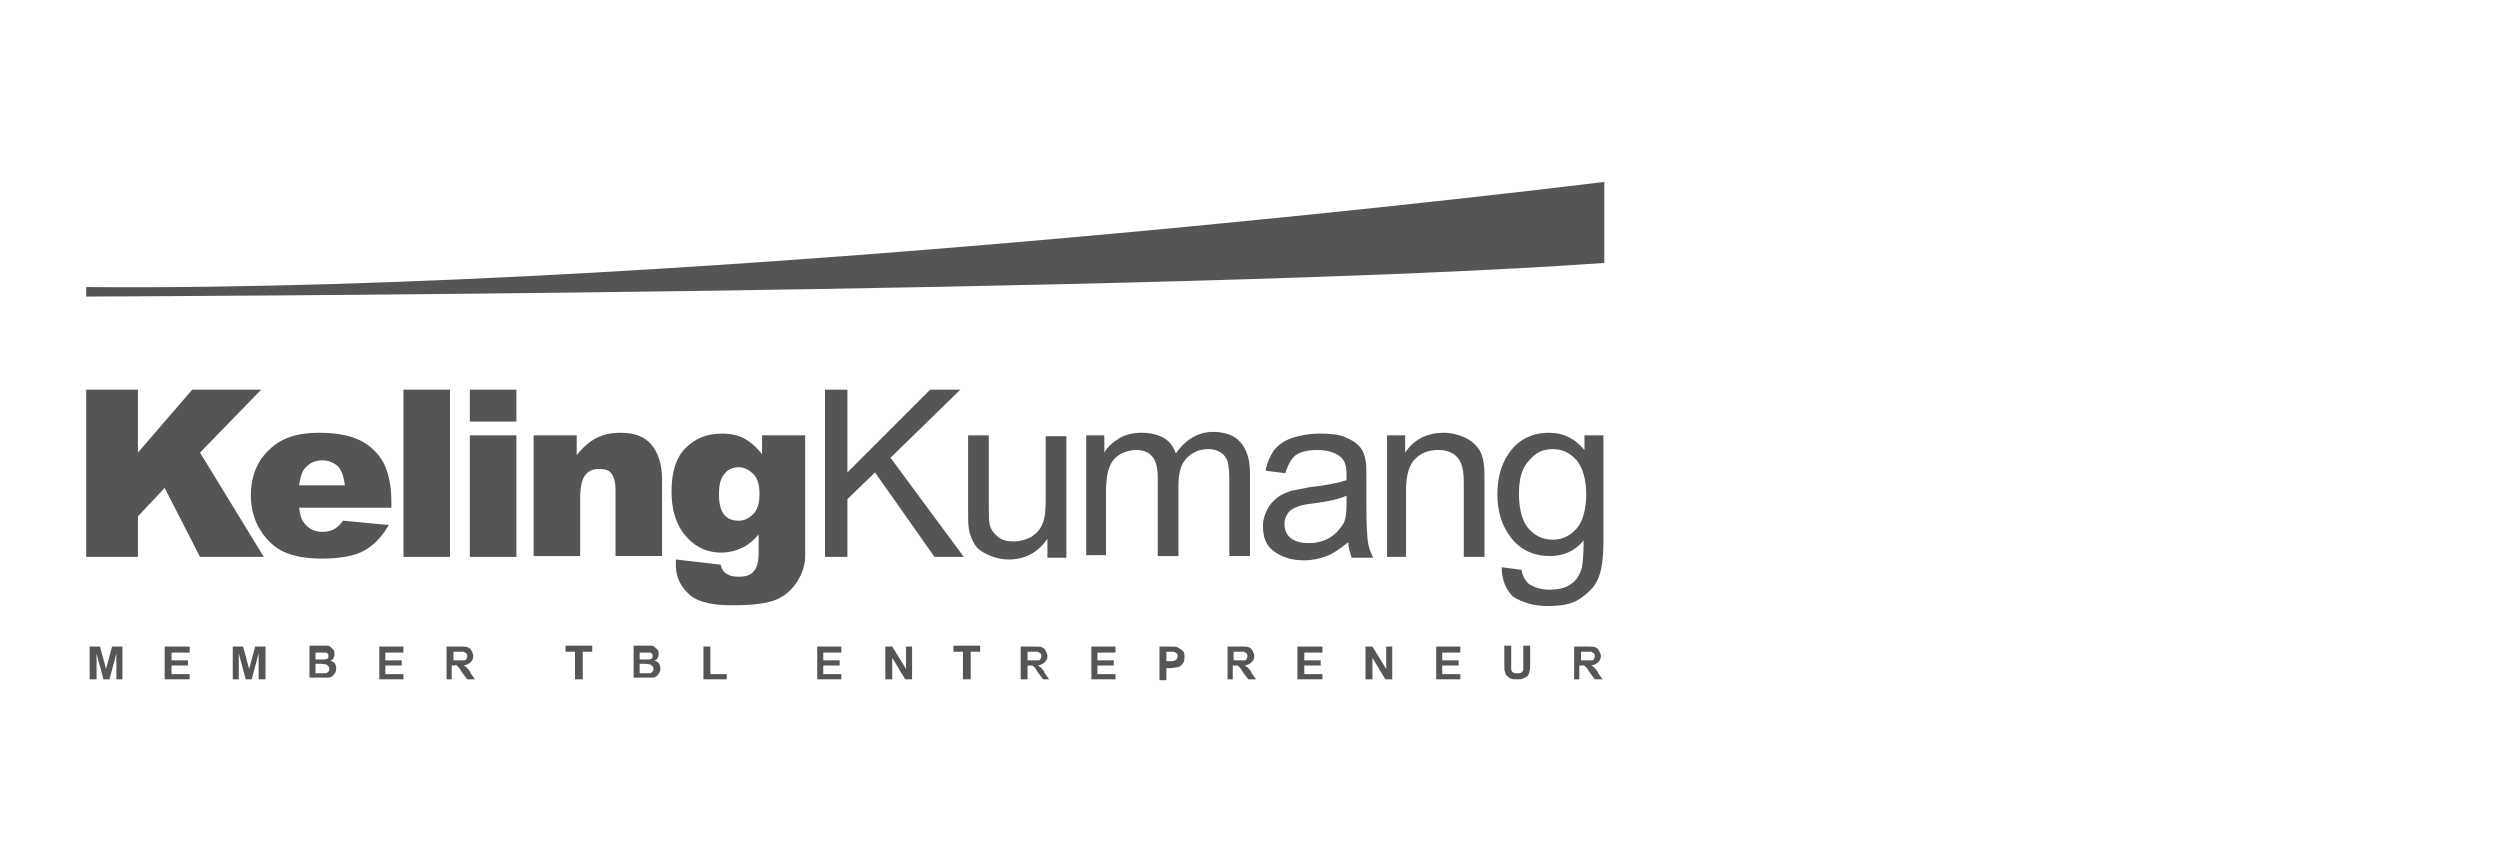 <?xml version="1.0" encoding="utf-8"?>
<!-- Generator: Adobe Illustrator 21.0.0, SVG Export Plug-In . SVG Version: 6.00 Build 0)  -->
<svg version="1.1" id="Layer_1" xmlns="http://www.w3.org/2000/svg" xmlns:xlink="http://www.w3.org/1999/xlink" x="0px" y="0px"
	 viewBox="0 0 290 100" style="enable-background:new 0 0 290 100;" xml:space="preserve">
<style type="text/css">
	.st0{fill:#555555;stroke:#555555;stroke-width:0.5;stroke-miterlimit:10;}
	.st1{fill:#555555;}
</style>
<path class="st0" d="M84.4,50"/>
<path class="st0" d="M84.4,50"/>
<g>
	<g>
		<path class="st1" d="M10,45.2h6v7.3l6.3-7.3h8l-7.1,7.3l7.4,12.1h-7.4l-4.1-8L16,59.9v4.7h-6V45.2z"/>
		<path class="st1" d="M45.5,58.9H34.7c0.1,0.9,0.3,1.5,0.7,1.9c0.5,0.6,1.2,0.9,2,0.9c0.5,0,1-0.1,1.5-0.4c0.3-0.2,0.6-0.5,0.9-0.9
			l5.3,0.5c-0.8,1.4-1.8,2.4-2.9,3c-1.1,0.6-2.8,0.9-4.9,0.9c-1.9,0-3.3-0.3-4.4-0.8c-1.1-0.5-2-1.4-2.7-2.5c-0.7-1.1-1.1-2.5-1.1-4
			c0-2.2,0.7-4,2.1-5.3c1.4-1.4,3.3-2,5.8-2c2,0,3.6,0.3,4.8,0.9c1.2,0.6,2.1,1.5,2.7,2.6c0.6,1.2,0.9,2.7,0.9,4.5V58.9z M40,56.3
			c-0.1-1-0.4-1.8-0.8-2.2s-1.1-0.7-1.8-0.7c-0.9,0-1.5,0.3-2.1,1c-0.3,0.4-0.5,1.1-0.6,1.9H40z"/>
		<path class="st1" d="M46.8,45.2h5.4v19.4h-5.4V45.2z"/>
		<path class="st1" d="M54.5,45.2h5.4v3.7h-5.4V45.2z M54.5,50.5h5.4v14.1h-5.4V50.5z"/>
		<path class="st1" d="M61.9,50.5h5v2.3c0.7-0.9,1.5-1.6,2.3-2c0.8-0.4,1.7-0.6,2.8-0.6c1.5,0,2.7,0.4,3.5,1.3
			c0.8,0.9,1.3,2.3,1.3,4.1v8.9h-5.4v-7.7c0-0.9-0.2-1.5-0.5-1.9c-0.3-0.4-0.8-0.5-1.4-0.5c-0.7,0-1.2,0.2-1.6,0.7
			c-0.4,0.5-0.6,1.4-0.6,2.7v6.7h-5.4V50.5z"/>
		<path class="st1" d="M88.4,50.5h5v13.3l0,0.6c0,0.9-0.2,1.7-0.6,2.5c-0.4,0.8-0.9,1.4-1.5,1.9c-0.6,0.5-1.4,0.9-2.4,1.1
			c-1,0.2-2.1,0.3-3.3,0.3C83,70.3,81,69.9,80,69s-1.6-2-1.6-3.4c0-0.2,0-0.4,0-0.7l5.2,0.6c0.1,0.5,0.3,0.8,0.6,1
			c0.4,0.3,0.9,0.4,1.5,0.4c0.8,0,1.4-0.2,1.7-0.6c0.4-0.4,0.6-1.1,0.6-2.2V62c-0.5,0.6-1.1,1.1-1.6,1.4c-0.8,0.4-1.7,0.7-2.7,0.7
			c-1.9,0-3.4-0.8-4.6-2.5c-0.8-1.2-1.2-2.7-1.2-4.6c0-2.2,0.5-3.9,1.6-5c1.1-1.1,2.4-1.7,4.2-1.7c1.1,0,2,0.2,2.7,0.6
			c0.7,0.4,1.4,1,2,1.8V50.5z M83.4,57.4c0,1,0.2,1.8,0.6,2.3c0.4,0.5,1,0.7,1.7,0.7c0.7,0,1.2-0.3,1.7-0.8c0.5-0.5,0.7-1.3,0.7-2.3
			c0-1-0.2-1.8-0.7-2.3c-0.5-0.5-1.1-0.8-1.7-0.8s-1.2,0.2-1.6,0.7C83.6,55.4,83.4,56.2,83.4,57.4z"/>
		<path class="st1" d="M95.7,64.6V45.2h2.6v9.6l9.6-9.6h3.5l-8.1,7.9l8.5,11.5h-3.4l-6.9-9.8l-3.2,3.1v6.7H95.7z"/>
		<path class="st1" d="M121.5,64.6v-2.1c-1.1,1.6-2.6,2.4-4.5,2.4c-0.8,0-1.6-0.2-2.3-0.5s-1.3-0.7-1.6-1.2
			c-0.3-0.5-0.6-1.1-0.7-1.8c-0.1-0.5-0.1-1.2-0.1-2.2v-8.7h2.4v7.8c0,1.2,0,2.1,0.1,2.5c0.1,0.6,0.5,1.1,1,1.5
			c0.5,0.4,1.1,0.5,1.8,0.5c0.7,0,1.4-0.2,2-0.5c0.6-0.4,1.1-0.9,1.3-1.5c0.3-0.6,0.4-1.5,0.4-2.7v-7.5h2.4v14.1H121.5z"/>
		<path class="st1" d="M126,64.6V50.5h2.1v2c0.4-0.7,1-1.2,1.8-1.7c0.7-0.4,1.6-0.6,2.5-0.6c1,0,1.9,0.2,2.6,0.6
			c0.7,0.4,1.1,1,1.4,1.8c1.1-1.6,2.6-2.5,4.3-2.5c1.4,0,2.5,0.4,3.2,1.2c0.7,0.8,1.1,2,1.1,3.6v9.6h-2.4v-8.9c0-1-0.1-1.6-0.2-2.1
			c-0.2-0.4-0.4-0.8-0.8-1c-0.4-0.3-0.9-0.4-1.4-0.4c-1,0-1.8,0.3-2.5,1c-0.7,0.7-1,1.7-1,3.2v8.2h-2.4v-9.1c0-1.1-0.2-1.9-0.6-2.4
			c-0.4-0.5-1-0.8-1.9-0.8c-0.7,0-1.3,0.2-1.9,0.5c-0.6,0.4-1,0.9-1.2,1.5c-0.3,0.7-0.4,1.7-0.4,2.9v7.3H126z"/>
		<path class="st1" d="M156.4,62.9c-0.9,0.7-1.7,1.3-2.5,1.6c-0.8,0.3-1.7,0.5-2.6,0.5c-1.5,0-2.7-0.4-3.6-1.1s-1.2-1.7-1.2-2.9
			c0-0.7,0.2-1.3,0.5-1.9c0.3-0.6,0.7-1,1.2-1.4s1.1-0.6,1.7-0.8c0.5-0.1,1.2-0.2,2.1-0.4c1.9-0.2,3.3-0.5,4.2-0.8
			c0-0.3,0-0.5,0-0.6c0-1-0.2-1.7-0.7-2.1c-0.6-0.5-1.5-0.8-2.7-0.8c-1.1,0-1.9,0.2-2.5,0.6c-0.5,0.4-0.9,1.1-1.2,2.1l-2.3-0.3
			c0.2-1,0.6-1.8,1-2.4c0.5-0.6,1.2-1.1,2.1-1.4s2-0.5,3.2-0.5c1.2,0,2.2,0.1,2.9,0.4c0.7,0.3,1.3,0.6,1.7,1.1
			c0.4,0.4,0.6,1,0.7,1.6c0.1,0.4,0.1,1.1,0.1,2.2v3.2c0,2.2,0.1,3.6,0.2,4.2c0.1,0.6,0.3,1.1,0.6,1.7h-2.5
			C156.6,64.1,156.4,63.5,156.4,62.9z M156.2,57.5c-0.9,0.4-2.2,0.7-3.9,0.9c-1,0.1-1.7,0.3-2.1,0.5c-0.4,0.2-0.7,0.4-0.9,0.8
			c-0.2,0.3-0.3,0.7-0.3,1.1c0,0.6,0.2,1.2,0.7,1.6c0.5,0.4,1.2,0.6,2.1,0.6c0.9,0,1.7-0.2,2.4-0.6c0.7-0.4,1.2-1,1.6-1.6
			c0.3-0.5,0.4-1.3,0.4-2.4V57.5z"/>
		<path class="st1" d="M160.9,64.6V50.5h2.1v2c1-1.5,2.5-2.3,4.5-2.3c0.8,0,1.6,0.2,2.3,0.5c0.7,0.3,1.2,0.7,1.6,1.2
			c0.4,0.5,0.6,1.1,0.7,1.8c0.1,0.4,0.1,1.2,0.1,2.3v8.6h-2.4V56c0-1-0.1-1.7-0.3-2.2c-0.2-0.5-0.5-0.9-1-1.2
			c-0.5-0.3-1-0.4-1.7-0.4c-1,0-1.9,0.3-2.6,1c-0.7,0.6-1.1,1.9-1.1,3.7v7.7H160.9z"/>
		<path class="st1" d="M174.2,65.8l2.3,0.3c0.1,0.7,0.4,1.2,0.8,1.6c0.6,0.4,1.4,0.7,2.4,0.7c1.1,0,2-0.2,2.6-0.7
			c0.6-0.4,1-1.1,1.2-1.9c0.1-0.5,0.2-1.5,0.2-3.1c-1,1.2-2.3,1.8-3.9,1.8c-1.9,0-3.4-0.7-4.5-2.1c-1.1-1.4-1.6-3.1-1.6-5
			c0-1.3,0.2-2.6,0.7-3.7c0.5-1.1,1.2-2,2.1-2.6c0.9-0.6,2-0.9,3.2-0.9c1.7,0,3,0.7,4.1,2v-1.7h2.2v12.1c0,2.2-0.2,3.7-0.7,4.7
			c-0.4,0.9-1.2,1.6-2.1,2.2s-2.2,0.8-3.6,0.8c-1.7,0-3-0.4-4.1-1.1C174.7,68.4,174.2,67.3,174.2,65.8z M176.2,57.3
			c0,1.8,0.4,3.2,1.1,4s1.6,1.3,2.8,1.3c1.1,0,2-0.4,2.8-1.3c0.7-0.8,1.1-2.2,1.1-4c0-1.7-0.4-3-1.1-3.9c-0.8-0.9-1.7-1.3-2.8-1.3
			c-1.1,0-2,0.4-2.7,1.3C176.5,54.3,176.2,55.6,176.2,57.3z"/>
	</g>
	<path class="st1" d="M10,34.4c0,0,127.3-0.4,176.1-3.9c0,0.2,0-9.4,0-9.4S83.4,33.9,10,33.3V34.4z"/>
	<g>
		<path class="st1" d="M10.4,78.8v-3.8h1.2l0.7,2.6l0.7-2.6h1.2v3.8h-0.7v-3l-0.8,3h-0.7l-0.8-3v3H10.4z"/>
		<path class="st1" d="M19.1,78.8v-3.8H22v0.7h-2.1v0.9h1.9v0.6h-1.9v1h2.1v0.6H19.1z"/>
		<path class="st1" d="M27,78.8v-3.8h1.2l0.7,2.6l0.7-2.6h1.2v3.8H30v-3l-0.8,3h-0.7l-0.8-3v3H27z"/>
		<path class="st1" d="M35.8,74.9h1.5c0.3,0,0.5,0,0.7,0s0.3,0.1,0.4,0.2c0.1,0.1,0.2,0.2,0.3,0.3c0.1,0.1,0.1,0.3,0.1,0.4
			c0,0.2,0,0.3-0.1,0.5c-0.1,0.2-0.2,0.3-0.4,0.3c0.2,0.1,0.4,0.2,0.5,0.3s0.2,0.4,0.2,0.6c0,0.2,0,0.3-0.1,0.5
			c-0.1,0.2-0.2,0.3-0.3,0.4c-0.1,0.1-0.3,0.2-0.5,0.2c-0.1,0-0.4,0-0.9,0h-1.3V74.9z M36.6,75.6v0.9h0.5c0.3,0,0.5,0,0.6,0
			c0.1,0,0.2-0.1,0.3-0.1s0.1-0.2,0.1-0.3c0-0.1,0-0.2-0.1-0.3c-0.1-0.1-0.2-0.1-0.3-0.1c-0.1,0-0.3,0-0.7,0H36.6z M36.6,77.1v1h0.7
			c0.3,0,0.5,0,0.5,0c0.1,0,0.2-0.1,0.3-0.2s0.1-0.2,0.1-0.3c0-0.1,0-0.2-0.1-0.3c-0.1-0.1-0.1-0.1-0.2-0.2c-0.1,0-0.3-0.1-0.7-0.1
			H36.6z"/>
		<path class="st1" d="M44,78.8v-3.8h2.8v0.7h-2.1v0.9h1.9v0.6h-1.9v1h2.1v0.6H44z"/>
		<path class="st1" d="M51.8,78.8v-3.8h1.6c0.4,0,0.7,0,0.9,0.1c0.2,0.1,0.3,0.2,0.4,0.4c0.1,0.2,0.2,0.4,0.2,0.6
			c0,0.3-0.1,0.5-0.3,0.7c-0.2,0.2-0.4,0.3-0.8,0.4c0.2,0.1,0.3,0.2,0.4,0.3c0.1,0.1,0.3,0.3,0.4,0.6l0.5,0.7h-0.9l-0.6-0.8
			c-0.2-0.3-0.3-0.5-0.4-0.6s-0.2-0.1-0.2-0.2s-0.2,0-0.4,0h-0.2v1.6H51.8z M52.6,76.6h0.6c0.4,0,0.6,0,0.7,0c0.1,0,0.2-0.1,0.2-0.2
			c0.1-0.1,0.1-0.2,0.1-0.3c0-0.1,0-0.2-0.1-0.3c-0.1-0.1-0.2-0.1-0.3-0.2c-0.1,0-0.3,0-0.6,0h-0.6V76.6z"/>
		<path class="st1" d="M66.7,78.8v-3.2h-1.1v-0.7h3.1v0.7h-1.1v3.2H66.7z"/>
		<path class="st1" d="M73.4,74.9h1.5c0.3,0,0.5,0,0.7,0c0.1,0,0.3,0.1,0.4,0.2c0.1,0.1,0.2,0.2,0.3,0.3c0.1,0.1,0.1,0.3,0.1,0.4
			c0,0.2,0,0.3-0.1,0.5s-0.2,0.3-0.4,0.3c0.2,0.1,0.4,0.2,0.5,0.3s0.2,0.4,0.2,0.6c0,0.2,0,0.3-0.1,0.5c-0.1,0.2-0.2,0.3-0.3,0.4
			c-0.1,0.1-0.3,0.2-0.5,0.2c-0.1,0-0.4,0-0.9,0h-1.3V74.9z M74.2,75.6v0.9h0.5c0.3,0,0.5,0,0.6,0c0.1,0,0.2-0.1,0.3-0.1
			c0.1-0.1,0.1-0.2,0.1-0.3c0-0.1,0-0.2-0.1-0.3c-0.1-0.1-0.2-0.1-0.3-0.1c-0.1,0-0.3,0-0.7,0H74.2z M74.2,77.1v1h0.7
			c0.3,0,0.5,0,0.5,0c0.1,0,0.2-0.1,0.3-0.2c0.1-0.1,0.1-0.2,0.1-0.3c0-0.1,0-0.2-0.1-0.3c-0.1-0.1-0.1-0.1-0.2-0.2
			c-0.1,0-0.3-0.1-0.7-0.1H74.2z"/>
		<path class="st1" d="M81.6,78.8V75h0.8v3.2h1.9v0.6H81.6z"/>
		<path class="st1" d="M94.8,78.8v-3.8h2.8v0.7h-2.1v0.9h1.9v0.6h-1.9v1h2.1v0.6H94.8z"/>
		<path class="st1" d="M102.7,78.8v-3.8h0.8l1.6,2.6v-2.6h0.7v3.8H105l-1.5-2.5v2.5H102.7z"/>
		<path class="st1" d="M111.7,78.8v-3.2h-1.1v-0.7h3.1v0.7h-1.1v3.2H111.7z"/>
		<path class="st1" d="M118.4,78.8v-3.8h1.6c0.4,0,0.7,0,0.9,0.1c0.2,0.1,0.3,0.2,0.4,0.4c0.1,0.2,0.2,0.4,0.2,0.6
			c0,0.3-0.1,0.5-0.3,0.7c-0.2,0.2-0.4,0.3-0.8,0.4c0.2,0.1,0.3,0.2,0.4,0.3c0.1,0.1,0.3,0.3,0.4,0.6l0.5,0.7H121l-0.6-0.8
			c-0.2-0.3-0.3-0.5-0.4-0.6s-0.2-0.1-0.2-0.2c-0.1,0-0.2,0-0.4,0h-0.2v1.6H118.4z M119.2,76.6h0.6c0.4,0,0.6,0,0.7,0
			c0.1,0,0.2-0.1,0.2-0.2c0.1-0.1,0.1-0.2,0.1-0.3c0-0.1,0-0.2-0.1-0.3c-0.1-0.1-0.2-0.1-0.3-0.2c-0.1,0-0.3,0-0.6,0h-0.6V76.6z"/>
		<path class="st1" d="M126.6,78.8v-3.8h2.8v0.7h-2.1v0.9h1.9v0.6h-1.9v1h2.1v0.6H126.6z"/>
		<path class="st1" d="M134.5,78.8v-3.8h1.2c0.5,0,0.8,0,0.9,0.1c0.2,0.1,0.4,0.2,0.6,0.4s0.2,0.4,0.2,0.7c0,0.2,0,0.4-0.1,0.6
			c-0.1,0.2-0.2,0.3-0.3,0.4c-0.1,0.1-0.3,0.2-0.4,0.2c-0.2,0-0.5,0.1-0.8,0.1h-0.5v1.4H134.5z M135.3,75.6v1.1h0.4
			c0.3,0,0.5,0,0.6-0.1c0.1,0,0.2-0.1,0.2-0.2c0.1-0.1,0.1-0.2,0.1-0.3c0-0.1,0-0.3-0.1-0.3c-0.1-0.1-0.2-0.1-0.3-0.2
			c-0.1,0-0.3,0-0.6,0H135.3z"/>
		<path class="st1" d="M142.4,78.8v-3.8h1.6c0.4,0,0.7,0,0.9,0.1c0.2,0.1,0.3,0.2,0.4,0.4c0.1,0.2,0.2,0.4,0.2,0.6
			c0,0.3-0.1,0.5-0.3,0.7c-0.2,0.2-0.4,0.3-0.8,0.4c0.2,0.1,0.3,0.2,0.4,0.3c0.1,0.1,0.3,0.3,0.4,0.6l0.5,0.7h-0.9l-0.6-0.8
			c-0.2-0.3-0.3-0.5-0.4-0.6s-0.2-0.1-0.2-0.2c-0.1,0-0.2,0-0.4,0h-0.2v1.6H142.4z M143.1,76.6h0.6c0.4,0,0.6,0,0.7,0
			c0.1,0,0.2-0.1,0.2-0.2c0.1-0.1,0.1-0.2,0.1-0.3c0-0.1,0-0.2-0.1-0.3c-0.1-0.1-0.2-0.1-0.3-0.2c-0.1,0-0.3,0-0.6,0h-0.6V76.6z"/>
		<path class="st1" d="M150.5,78.8v-3.8h2.9v0.7h-2.1v0.9h1.9v0.6h-1.9v1h2.1v0.6H150.5z"/>
		<path class="st1" d="M158.4,78.8v-3.8h0.8l1.6,2.6v-2.6h0.7v3.8h-0.8l-1.5-2.5v2.5H158.4z"/>
		<path class="st1" d="M166.6,78.8v-3.8h2.8v0.7h-2.1v0.9h1.9v0.6h-1.9v1h2.1v0.6H166.6z"/>
		<path class="st1" d="M174.5,74.9h0.8V77c0,0.3,0,0.5,0,0.6c0,0.2,0.1,0.3,0.2,0.4s0.3,0.1,0.5,0.1c0.2,0,0.4,0,0.5-0.1
			c0.1-0.1,0.2-0.2,0.2-0.3s0-0.3,0-0.7v-2.1h0.8v2c0,0.5,0,0.8-0.1,1c0,0.2-0.1,0.4-0.2,0.5c-0.1,0.1-0.3,0.2-0.5,0.3
			c-0.2,0.1-0.4,0.1-0.7,0.1c-0.4,0-0.6,0-0.8-0.1c-0.2-0.1-0.3-0.2-0.4-0.3c-0.1-0.1-0.2-0.3-0.2-0.4c-0.1-0.2-0.1-0.5-0.1-1V74.9z
			"/>
		<path class="st1" d="M182.6,78.8v-3.8h1.6c0.4,0,0.7,0,0.9,0.1c0.2,0.1,0.3,0.2,0.4,0.4c0.1,0.2,0.2,0.4,0.2,0.6
			c0,0.3-0.1,0.5-0.3,0.7c-0.2,0.2-0.4,0.3-0.8,0.4c0.2,0.1,0.3,0.2,0.4,0.3c0.1,0.1,0.3,0.3,0.4,0.6l0.5,0.7h-0.9l-0.6-0.8
			c-0.2-0.3-0.3-0.5-0.4-0.6s-0.2-0.1-0.2-0.2c-0.1,0-0.2,0-0.4,0h-0.2v1.6H182.6z M183.4,76.6h0.6c0.4,0,0.6,0,0.7,0
			c0.1,0,0.2-0.1,0.2-0.2c0.1-0.1,0.1-0.2,0.1-0.3c0-0.1,0-0.2-0.1-0.3c-0.1-0.1-0.2-0.1-0.3-0.2c-0.1,0-0.3,0-0.6,0h-0.6V76.6z"/>
	</g>
</g>
</svg>

